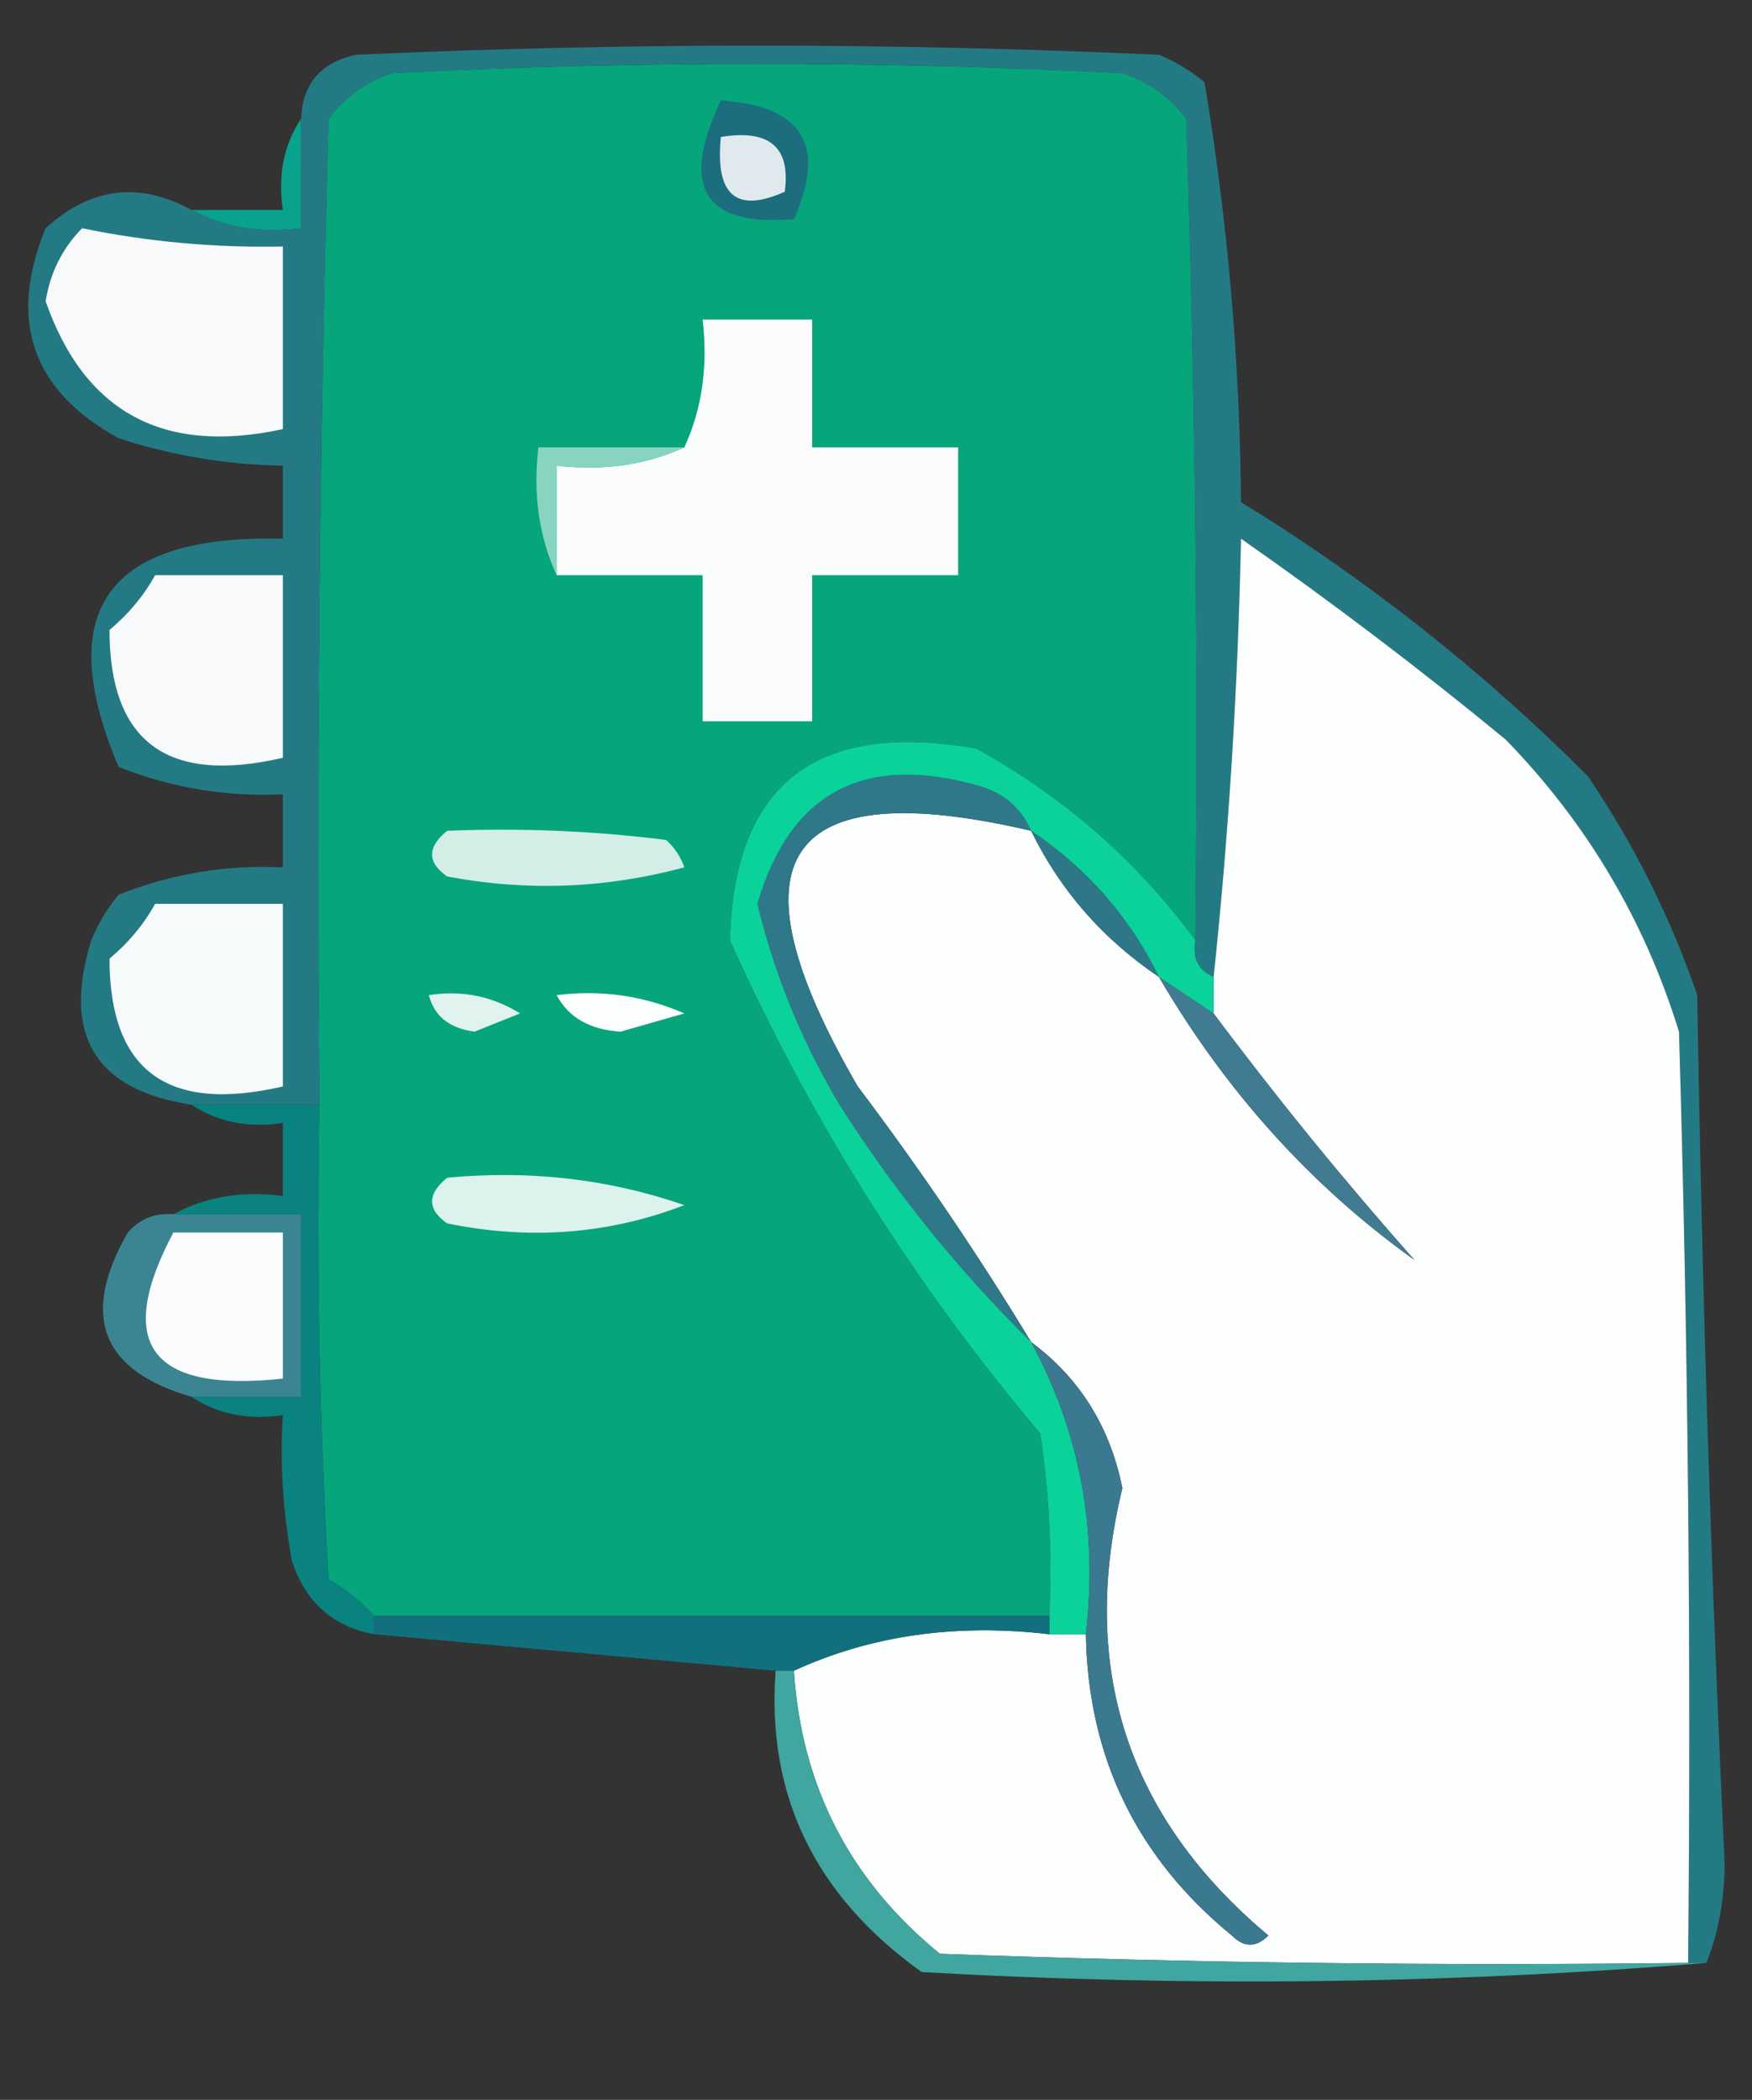 <?xml version="1.0" encoding="UTF-8"?>
<!DOCTYPE svg PUBLIC "-//W3C//DTD SVG 1.1//EN" "http://www.w3.org/Graphics/SVG/1.1/DTD/svg11.dtd">
<svg xmlns="http://www.w3.org/2000/svg" version="1.1" width="96px" height="115px" style="shape-rendering:geometricPrecision; text-rendering:geometricPrecision; image-rendering:optimizeQuality; fill-rule:evenodd; clip-rule:evenodd" xmlns:xlink="http://www.w3.org/1999/xlink">
<rect width="100%" height="100%" fill="#333333" stroke="none"/>
<g><path style="opacity:1" fill="#06a57b" d="M 65.5,51.5 C 62.311,47.149 58.311,43.649 53.5,41C 44.709,39.441 40.209,42.941 40,51.5C 44.404,61.31 50.07,70.31 57,78.5C 57.498,81.817 57.665,85.15 57.5,88.5C 45.167,88.5 32.833,88.5 20.5,88.5C 19.828,87.733 18.995,87.066 18,86.5C 17.5,77.84 17.334,69.173 17.5,60.5C 17.333,42.497 17.5,24.497 18,6.5C 18.902,5.299 20.069,4.465 21.5,4C 34.833,3.333 48.167,3.333 61.5,4C 62.931,4.465 64.097,5.299 65,6.5C 65.5,21.496 65.667,36.496 65.5,51.5 Z"/></g>
<g><path style="opacity:1" fill="#08a28d" d="M 16.5,6.5 C 16.5,8.5 16.5,10.5 16.5,12.5C 14.265,12.795 12.265,12.461 10.5,11.5C 12.167,11.5 13.833,11.5 15.5,11.5C 15.216,9.585 15.549,7.919 16.5,6.5 Z"/></g>
<g><path style="opacity:1" fill="#247a84" d="M 93.5,107.5 C 93.167,107.5 92.833,107.5 92.5,107.5C 92.667,90.497 92.5,73.497 92,56.5C 90.12,50.406 86.953,45.073 82.5,40.5C 77.809,36.641 72.975,32.975 68,29.5C 67.829,37.677 67.329,45.677 66.5,53.5C 65.662,53.158 65.328,52.492 65.5,51.5C 65.667,36.496 65.5,21.496 65,6.5C 64.097,5.299 62.931,4.465 61.5,4C 48.167,3.333 34.833,3.333 21.5,4C 20.069,4.465 18.902,5.299 18,6.5C 17.5,24.497 17.333,42.497 17.5,60.5C 15.167,60.5 12.833,60.5 10.5,60.5C 5.224,59.707 3.391,56.707 5,51.5C 5.374,50.584 5.874,49.75 6.5,49C 9.393,47.851 12.393,47.351 15.5,47.5C 15.5,46.167 15.5,44.833 15.5,43.5C 12.393,43.649 9.393,43.149 6.5,42C 2.864,33.436 5.864,29.269 15.5,29.5C 15.5,28.167 15.5,26.833 15.5,25.5C 12.432,25.453 9.432,24.953 6.5,24C 1.756,21.402 0.422,17.569 2.5,12.5C 4.961,10.26 7.627,9.927 10.5,11.5C 12.265,12.461 14.265,12.795 16.5,12.5C 16.5,10.5 16.5,8.5 16.5,6.5C 16.574,4.589 17.574,3.422 19.5,3C 34.167,2.333 48.833,2.333 63.5,3C 64.416,3.374 65.25,3.874 66,4.5C 67.267,12.062 67.934,19.729 68,27.5C 74.908,31.738 81.242,36.738 87,42.5C 89.527,46.221 91.527,50.221 93,54.5C 93.254,70.344 93.754,86.178 94.5,102C 94.494,104.033 94.161,105.866 93.5,107.5 Z"/></g>
<g><path style="opacity:1" fill="#f7f9fa" d="M 4.5,12.5 C 8.119,13.244 11.785,13.577 15.5,13.5C 15.5,16.833 15.5,20.167 15.5,23.5C 8.969,24.925 4.636,22.592 2.5,16.5C 2.752,14.927 3.418,13.594 4.5,12.5 Z"/></g>
<g><path style="opacity:1" fill="#1c6d7e" d="M 39.5,5.5 C 43.976,5.8 45.31,7.967 43.5,12C 38.571,12.427 37.237,10.26 39.5,5.5 Z"/></g>
<g><path style="opacity:1" fill="#e0e9ed" d="M 39.5,7.5 C 42.166,7.066 43.333,8.066 43,10.5C 40.342,11.694 39.176,10.694 39.5,7.5 Z"/></g>
<g><path style="opacity:1" fill="#fbfdfd" d="M 30.5,31.5 C 30.5,29.5 30.5,27.5 30.5,25.5C 33.059,25.802 35.393,25.468 37.5,24.5C 38.468,22.393 38.802,20.059 38.5,17.5C 40.5,17.5 42.5,17.5 44.5,17.5C 44.5,19.833 44.5,22.167 44.5,24.5C 47.167,24.5 49.833,24.5 52.5,24.5C 52.5,26.833 52.5,29.167 52.5,31.5C 49.833,31.5 47.167,31.5 44.5,31.5C 44.5,34.167 44.5,36.833 44.5,39.5C 42.5,39.5 40.5,39.5 38.5,39.5C 38.5,36.833 38.5,34.167 38.5,31.5C 35.833,31.5 33.167,31.5 30.5,31.5 Z"/></g>
<g><path style="opacity:1" fill="#89d4c0" d="M 37.5,24.5 C 35.393,25.468 33.059,25.802 30.5,25.5C 30.5,27.5 30.5,29.5 30.5,31.5C 29.532,29.393 29.198,27.059 29.5,24.5C 32.167,24.5 34.833,24.5 37.5,24.5 Z"/></g>
<g><path style="opacity:1" fill="#fcfdfd" d="M 92.5,107.5 C 78.829,107.667 65.163,107.5 51.5,107C 46.579,102.991 43.912,97.825 43.5,91.5C 47.715,89.564 52.381,88.897 57.5,89.5C 58.167,89.5 58.833,89.5 59.5,89.5C 59.617,96.234 62.283,101.734 67.5,106C 68.167,106.667 68.833,106.667 69.5,106C 61.768,99.527 59.102,91.36 61.5,81.5C 60.823,78.133 59.157,75.466 56.5,73.5C 53.601,68.718 50.434,64.051 47,59.5C 39.732,46.986 42.899,42.32 56.5,45.5C 58.094,48.764 60.428,51.431 63.5,53.5C 67.178,59.79 71.845,64.957 77.5,69C 73.621,64.626 69.954,60.126 66.5,55.5C 66.5,54.833 66.5,54.167 66.5,53.5C 67.329,45.677 67.829,37.677 68,29.5C 72.975,32.975 77.809,36.641 82.5,40.5C 86.953,45.073 90.12,50.406 92,56.5C 92.5,73.497 92.667,90.497 92.5,107.5 Z"/></g>
<g><path style="opacity:1" fill="#f7f9fa" d="M 8.5,31.5 C 10.833,31.5 13.167,31.5 15.5,31.5C 15.5,34.833 15.5,38.167 15.5,41.5C 9.169,42.971 6.002,40.638 6,34.5C 7.045,33.627 7.878,32.627 8.5,31.5 Z"/></g>
<g><path style="opacity:1" fill="#d3eee7" d="M 24.5,45.5 C 28.514,45.334 32.514,45.501 36.5,46C 36.957,46.414 37.291,46.914 37.5,47.5C 33.205,48.661 28.871,48.828 24.5,48C 23.402,47.23 23.402,46.397 24.5,45.5 Z"/></g>
<g><path style="opacity:1" fill="#f7fafa" d="M 8.5,49.5 C 10.833,49.5 13.167,49.5 15.5,49.5C 15.5,52.833 15.5,56.167 15.5,59.5C 9.169,60.971 6.002,58.638 6,52.5C 7.045,51.627 7.878,50.627 8.5,49.5 Z"/></g>
<g><path style="opacity:1" fill="#e0f3ee" d="M 23.5,54.5 C 25.288,54.215 26.955,54.548 28.5,55.5C 27.667,55.833 26.833,56.167 26,56.5C 24.624,56.316 23.791,55.649 23.5,54.5 Z"/></g>
<g><path style="opacity:1" fill="#fcfdfd" d="M 30.5,54.5 C 32.924,54.192 35.257,54.526 37.5,55.5C 36.333,55.833 35.167,56.167 34,56.5C 32.319,56.392 31.152,55.725 30.5,54.5 Z"/></g>
<g><path style="opacity:1" fill="#417b92" d="M 63.5,53.5 C 64.5,54.167 65.5,54.833 66.5,55.5C 69.954,60.126 73.621,64.626 77.5,69C 71.845,64.957 67.178,59.79 63.5,53.5 Z"/></g>
<g><path style="opacity:1" fill="#2f788a" d="M 56.5,45.5 C 42.899,42.32 39.732,46.986 47,59.5C 50.434,64.051 53.601,68.718 56.5,73.5C 52.539,69.603 49.039,65.269 46,60.5C 43.944,57.056 42.444,53.389 41.5,49.5C 43.28,43.441 47.28,41.274 53.5,43C 54.942,43.377 55.942,44.21 56.5,45.5 Z"/></g>
<g><path style="opacity:1" fill="#dcf2ec" d="M 24.5,64.5 C 29.032,64.069 33.365,64.569 37.5,66C 33.354,67.595 29.02,67.928 24.5,67C 23.402,66.23 23.402,65.397 24.5,64.5 Z"/></g>
<g><path style="opacity:1" fill="#098280" d="M 10.5,60.5 C 12.833,60.5 15.167,60.5 17.5,60.5C 17.334,69.173 17.5,77.84 18,86.5C 18.995,87.066 19.828,87.733 20.5,88.5C 20.5,88.833 20.5,89.167 20.5,89.5C 18.247,89.084 16.747,87.751 16,85.5C 15.503,82.854 15.336,80.187 15.5,77.5C 13.585,77.784 11.919,77.451 10.5,76.5C 12.5,76.5 14.5,76.5 16.5,76.5C 16.5,73.167 16.5,69.833 16.5,66.5C 14.167,66.5 11.833,66.5 9.5,66.5C 11.265,65.539 13.265,65.205 15.5,65.5C 15.5,64.167 15.5,62.833 15.5,61.5C 13.585,61.785 11.919,61.451 10.5,60.5 Z"/></g>
<g><path style="opacity:1" fill="#3b8592" d="M 9.5,66.5 C 11.833,66.5 14.167,66.5 16.5,66.5C 16.5,69.833 16.5,73.167 16.5,76.5C 14.5,76.5 12.5,76.5 10.5,76.5C 5.552,75.07 4.386,72.07 7,67.5C 7.671,66.748 8.504,66.414 9.5,66.5 Z"/></g>
<g><path style="opacity:1" fill="#fbfcfd" d="M 9.5,67.5 C 11.5,67.5 13.5,67.5 15.5,67.5C 15.5,70.167 15.5,72.833 15.5,75.5C 8.251,76.283 6.251,73.616 9.5,67.5 Z"/></g>
<g><path style="opacity:1" fill="#0bd29b" d="M 65.5,51.5 C 65.328,52.492 65.662,53.158 66.5,53.5C 66.5,54.167 66.5,54.833 66.5,55.5C 65.5,54.833 64.5,54.167 63.5,53.5C 61.906,50.236 59.572,47.569 56.5,45.5C 55.942,44.21 54.942,43.377 53.5,43C 47.28,41.274 43.28,43.441 41.5,49.5C 42.444,53.389 43.944,57.056 46,60.5C 49.039,65.269 52.539,69.603 56.5,73.5C 59.169,78.417 60.169,83.75 59.5,89.5C 58.833,89.5 58.167,89.5 57.5,89.5C 57.5,89.167 57.5,88.833 57.5,88.5C 57.665,85.15 57.498,81.817 57,78.5C 50.07,70.31 44.404,61.31 40,51.5C 40.209,42.941 44.709,39.441 53.5,41C 58.311,43.649 62.311,47.149 65.5,51.5 Z"/></g>
<g><path style="opacity:1" fill="#2d7789" d="M 56.5,45.5 C 59.572,47.569 61.906,50.236 63.5,53.5C 60.428,51.431 58.094,48.764 56.5,45.5 Z"/></g>
<g><path style="opacity:1" fill="#12707e" d="M 20.5,88.5 C 32.833,88.5 45.167,88.5 57.5,88.5C 57.5,88.833 57.5,89.167 57.5,89.5C 52.381,88.897 47.715,89.564 43.5,91.5C 43.167,91.5 42.833,91.5 42.5,91.5C 35.167,90.833 27.833,90.167 20.5,89.5C 20.5,89.167 20.5,88.833 20.5,88.5 Z"/></g>
<g><path style="opacity:1" fill="#3a798f" d="M 56.5,73.5 C 59.157,75.466 60.823,78.133 61.5,81.5C 59.102,91.36 61.768,99.527 69.5,106C 68.833,106.667 68.167,106.667 67.5,106C 62.283,101.734 59.617,96.234 59.5,89.5C 60.169,83.75 59.169,78.417 56.5,73.5 Z"/></g>
<g><path style="opacity:1" fill="#40a69f" d="M 42.5,91.5 C 42.833,91.5 43.167,91.5 43.5,91.5C 43.912,97.825 46.579,102.991 51.5,107C 65.163,107.5 78.829,107.667 92.5,107.5C 92.833,107.5 93.167,107.5 93.5,107.5C 79.339,108.661 65.006,108.827 50.5,108C 44.658,103.823 41.992,98.323 42.5,91.5 Z"/></g>
</svg>

